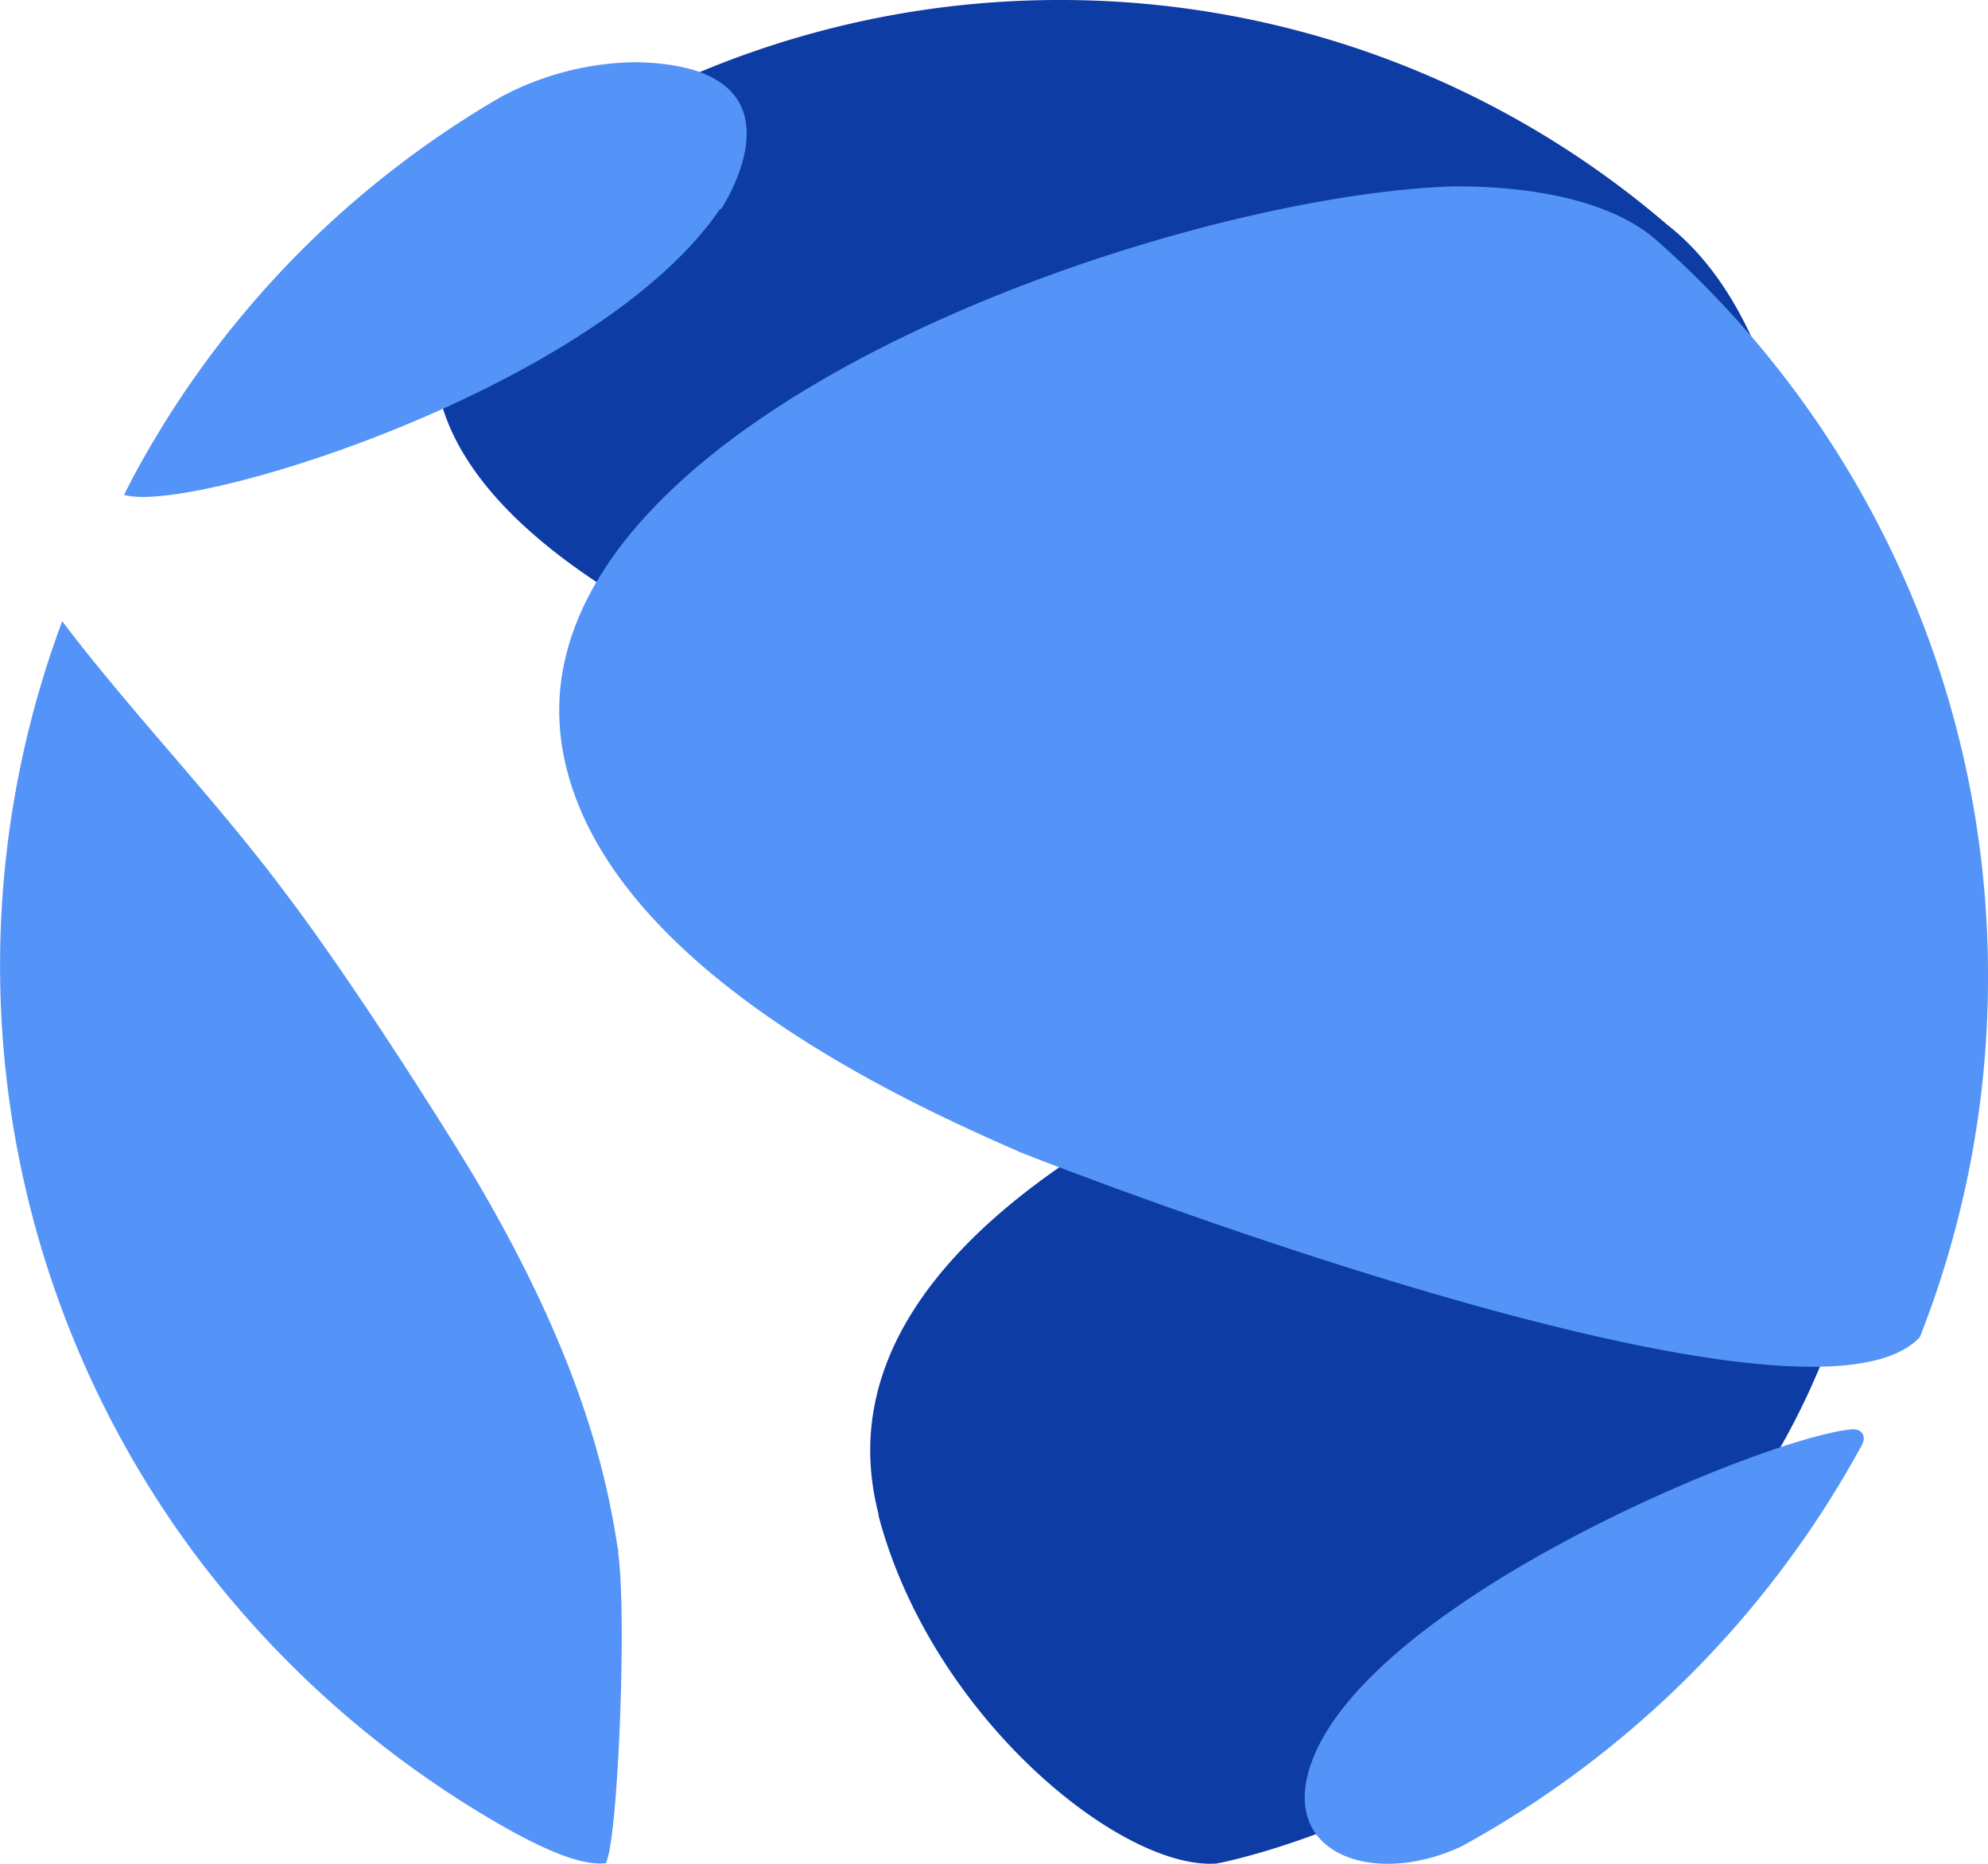 <svg xmlns="http://www.w3.org/2000/svg" viewBox="0 0 191.81 179.83"><defs><style>.cls-1{fill:#0e3ca5;}.cls-2{fill:#5493f7;}</style></defs><g id="Layer_2" data-name="Layer 2"><g id="Layer_1-2" data-name="Layer 1"><path class="cls-1" d="M84.75,146.18c5.09,19.41,23.36,34.23,32.58,33.62.32,0,35-6.68,54-39.37,14.77-25.43,9.74-50-10.34-50.52-7.23.54-85.9,19.28-76.2,56.27M102.24,0A90,90,0,0,0,65.51,7.82a54.39,54.39,0,0,0-5.74,2.81C58.5,11.31,57.23,12,56,12.72l.29.09a41.44,41.44,0,0,0-9.59,9.1c-26,34.4,61.1,59.4,107.65,59.49,21.43,15.4,27.44-43.4,6.51-59.72A89.83,89.83,0,0,0,102.2,0Z"/><path class="cls-2" d="M69.47,20.17C57.7,37.46,18.47,49.65,12,47.75v-.07l.8-1.56a93.25,93.25,0,0,1,28-31.9q3.63-2.6,7.5-4.85A28.26,28.26,0,0,1,61.33,6c17.46.32,8.34,14,8.25,14.17"/><path class="cls-2" d="M59.63,149.77c.88,5.68,0,28.14-1.2,30-1,.06-3.13.19-9.25-3.2a97.55,97.55,0,0,1-30.4-26.66A95.13,95.13,0,0,1,6,59.94H6c7,9.21,15.14,17.54,22,26.84,6.67,8.85,15.67,23.27,17.52,26.36,11.42,19.14,13.24,31,14.15,36.63"/><path class="cls-2" d="M191.81,94.22A94.76,94.76,0,0,1,185.24,129c-11.12,12-86.08-17.52-86.82-17.84C88.16,106.65,57,92.94,54.14,71.39c-4-31,58.63-52.59,86.18-53.41,3.3,0,13.35.16,19.21,4.94a94.56,94.56,0,0,1,32.28,71.29m-65.55,76.7c4.48-15.87,43.67-32.13,52.32-33,1.07-.11,1.52.64,1.06,1.51a97,97,0,0,1-38.55,38.68C132.91,182,123.92,179.13,126.26,170.91Z"/></g></g></svg>